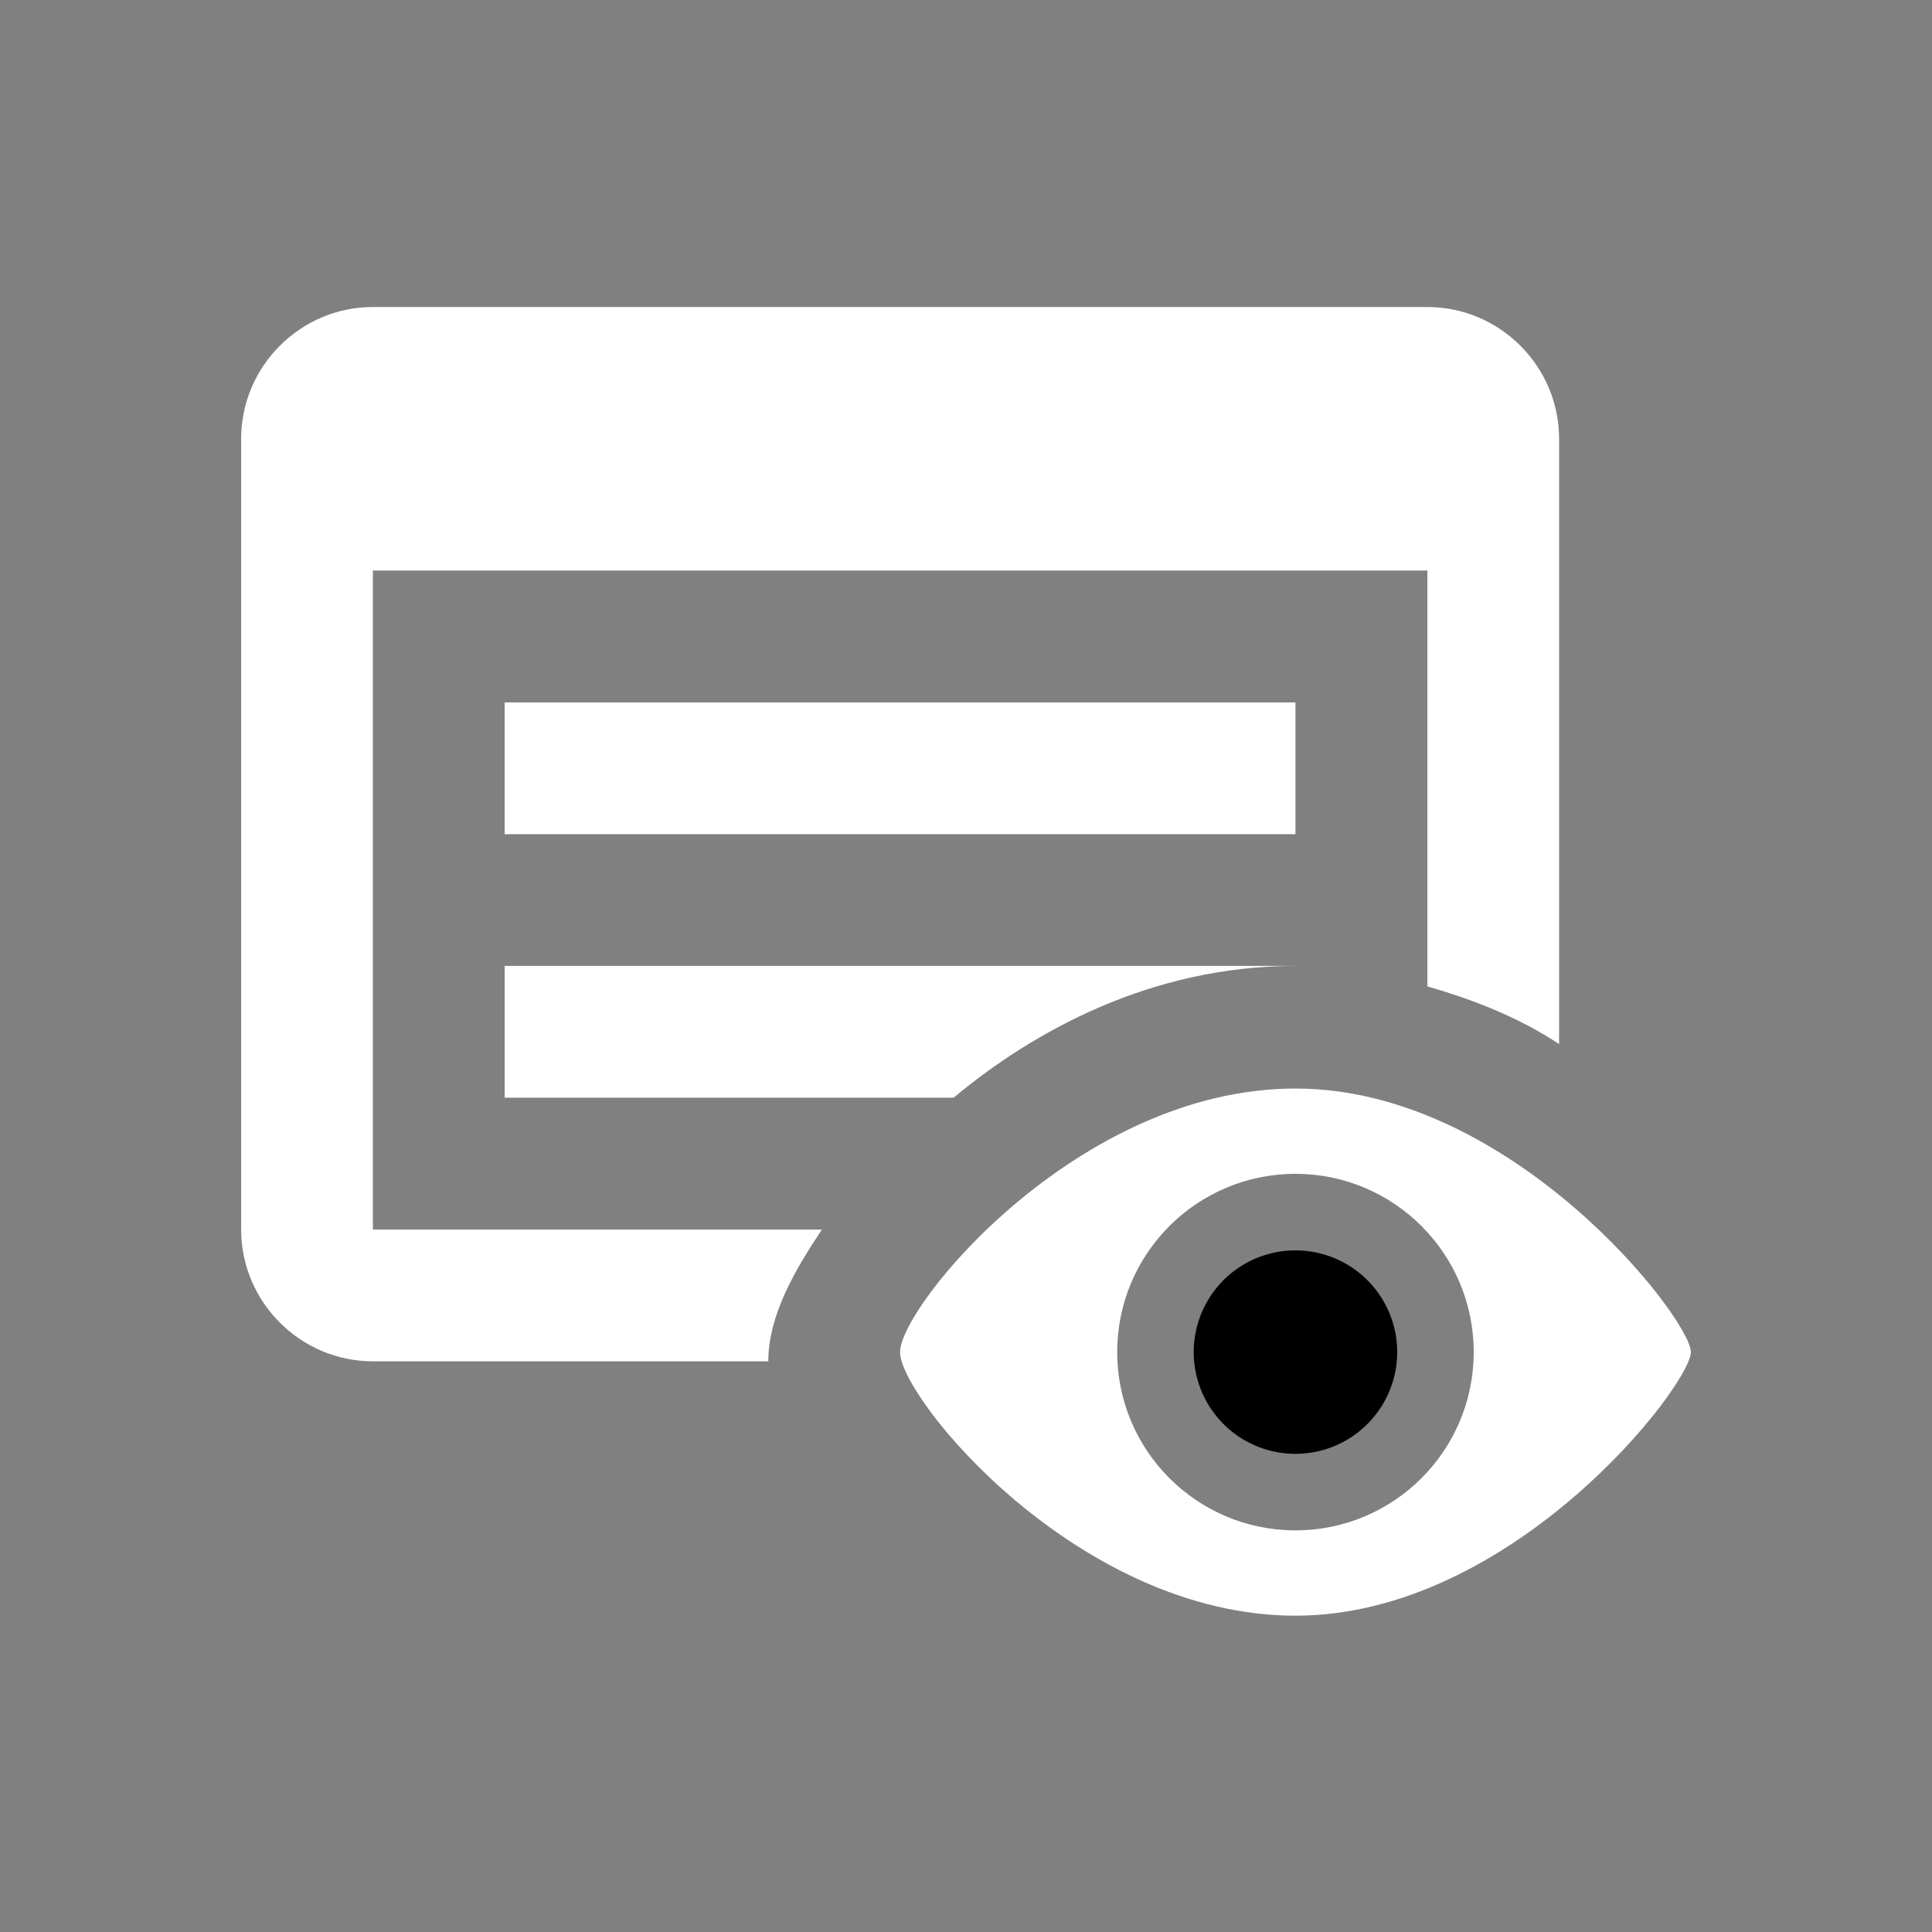 <?xml version="1.0" standalone="no"?><!DOCTYPE svg PUBLIC "-//W3C//DTD SVG 1.1//EN" "http://www.w3.org/Graphics/SVG/1.1/DTD/svg11.dtd"><svg t="1544001104881" class="icon" style="" viewBox="0 0 1024 1024" version="1.1" xmlns="http://www.w3.org/2000/svg" p-id="31592" xmlns:xlink="http://www.w3.org/1999/xlink" width="32" height="32"><rect x="0" y="0" width="1024" height="1024" fill="#808080" stroke="none"/><defs><style type="text/css"></style></defs><path d="M197.64 302.386l558.889 0 0 220.461c24.477 6.958 48.873 16.618 69.83 30.535l0-320.827c0-38.394-31.436-69.83-69.83-69.83l-558.889 0c-38.394 0-69.83 31.436-69.83 69.83l0 419.146c0 38.394 31.436 69.83 69.83 69.83l209.573 0c0-24.477 14.408-48.873 28.407-69.83l-237.98 0L197.64 302.386 197.64 302.386z" p-id="31593" fill="#ffffff"></path><path d="M439.386 372.298 407.213 372.298 267.471 372.298 267.471 442.129 407.213 442.129 439.386 442.129 686.617 442.129 686.617 372.298 439.386 372.298Z" p-id="31594" fill="#ffffff"></path><path d="M267.471 511.959l0 69.83 139.743 0 98.237 0c41.915-34.956 104.377-69.83 181.166-69.83l-279.404 0L267.471 511.959 267.471 511.959z" p-id="31595" fill="#ffffff"></path><path d="M686.617 576.941c-115.265 0-209.573 115.265-209.573 139.743 0 24.396 94.308 139.661 209.573 139.661 115.265 0 209.573-122.224 209.573-139.743C896.19 699.165 801.882 576.941 686.617 576.941zM686.617 811.125c-52.181 0-94.482-42.301-94.482-94.482s42.301-94.482 94.482-94.482c52.181 0 94.482 42.301 94.482 94.482S738.797 811.125 686.617 811.125z" p-id="31596" fill="#ffffff"></path><path d="M686.617 716.643m-53.921 0a52.693 52.693 0 1 0 107.842 0 52.693 52.693 0 1 0-107.842 0Z" p-id="31597"></path></svg>